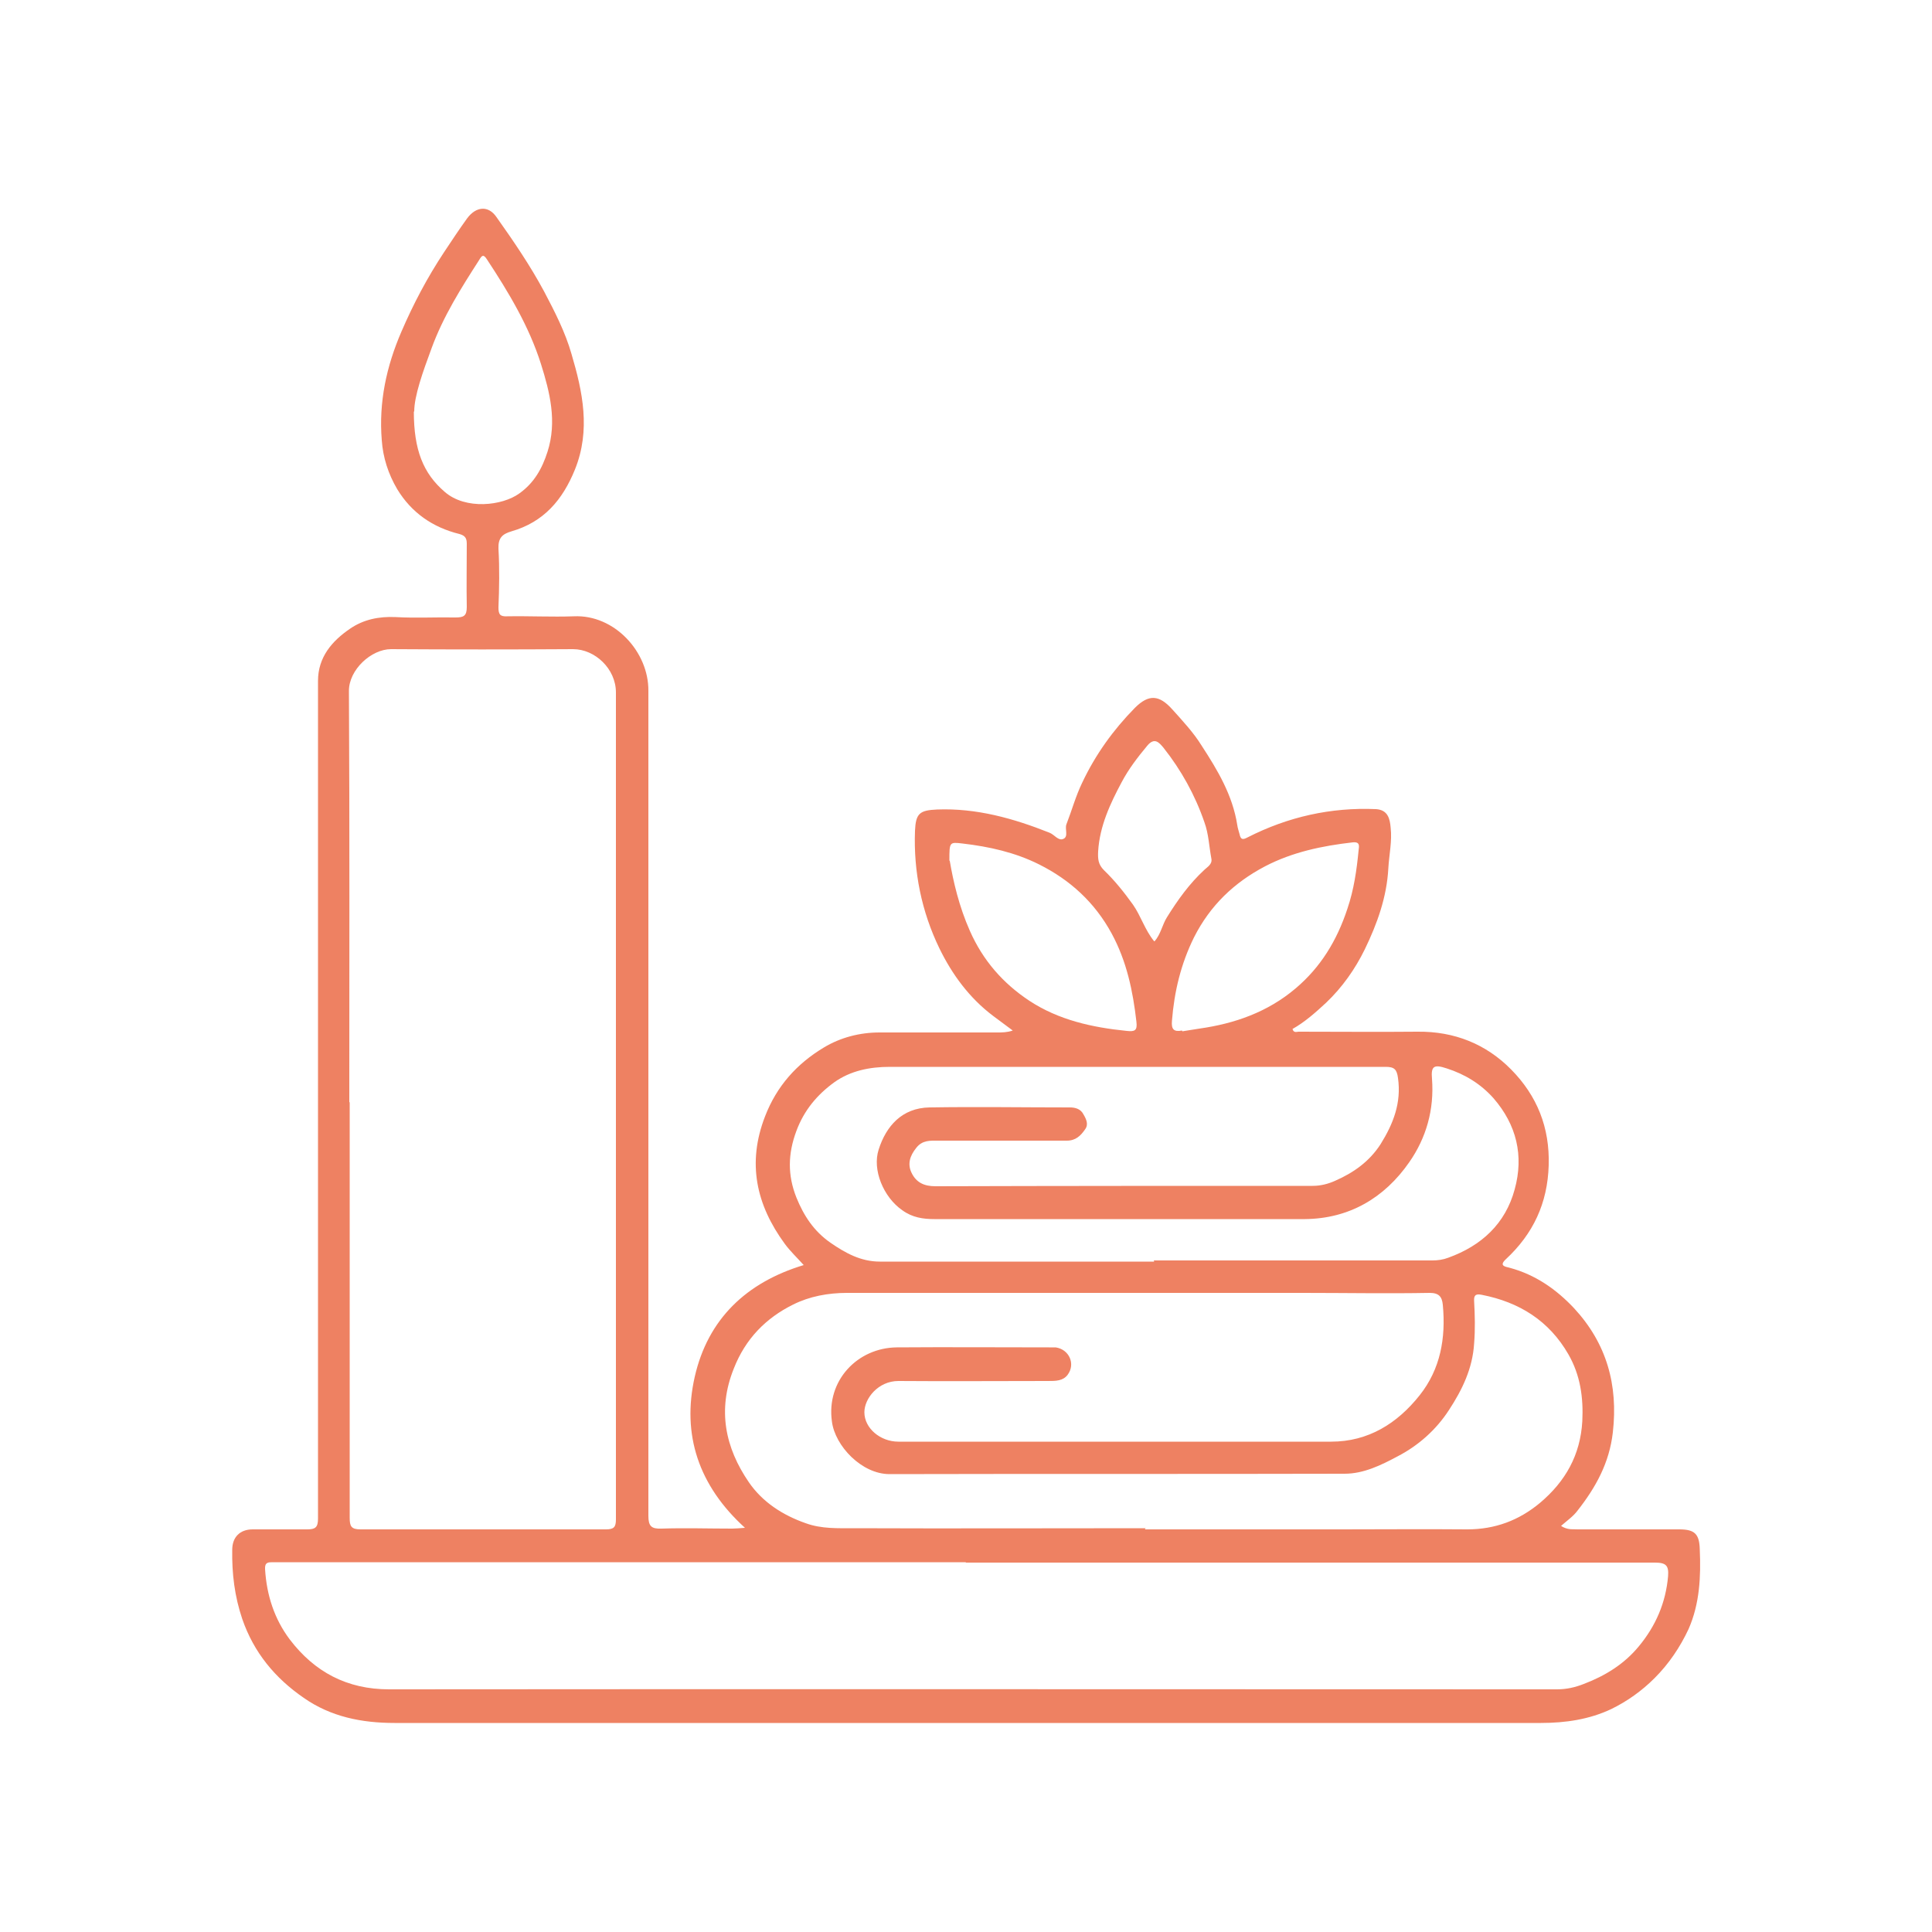 <?xml version="1.0" encoding="UTF-8"?><svg id="Layer_1" xmlns="http://www.w3.org/2000/svg" viewBox="0 0 50 50"><defs><style>.cls-1{fill:#ee8162;}</style></defs><path class="cls-1" d="m40.45,39.52c.16.08.27.05.38.06.88,0,1.76,0,2.63,0,.4,0,.52.12.53.52.03.7,0,1.4-.29,2.06-.22.47-.51.9-.88,1.27-.33.33-.71.6-1.12.8-.57.27-1.19.36-1.82.36-4.81,0-9.61,0-14.42,0-5.08,0-10.16,0-15.25,0-.85,0-1.65-.16-2.35-.65-.74-.51-1.29-1.17-1.59-2.04-.2-.59-.27-1.18-.26-1.79,0-.33.2-.53.53-.53.47,0,.94,0,1.41,0,.21,0,.28-.05.28-.28,0-2.13,0-4.25,0-6.38,0-5.1,0-10.2,0-15.3,0-.61.36-1.03.83-1.35.35-.24.75-.32,1.18-.3.52.03,1.03,0,1.55.01.21,0,.29-.04.29-.27-.01-.54,0-1.09,0-1.64,0-.15-.05-.21-.19-.25-.69-.17-1.24-.55-1.61-1.16-.23-.39-.37-.82-.4-1.27-.08-.98.12-1.91.51-2.81.31-.72.67-1.4,1.1-2.05.2-.3.39-.59.6-.88.23-.31.55-.34.76-.03.44.62.87,1.25,1.23,1.92.28.53.55,1.06.71,1.62.29.98.5,1.97.09,2.99-.32.79-.81,1.36-1.64,1.6-.24.07-.35.17-.34.45.03.51.02,1.02,0,1.52,0,.18.04.24.23.23.57-.01,1.15.02,1.72,0,1.05-.05,1.94.92,1.93,1.93,0,3.49,0,6.99,0,10.48,0,3.62,0,7.24,0,10.87,0,.27.08.34.34.33.61-.02,1.22,0,1.83,0,.09,0,.18-.01.33-.02-1.2-1.09-1.64-2.41-1.3-3.91.34-1.49,1.33-2.44,2.82-2.89-.18-.2-.35-.36-.49-.55-.74-1.01-.98-2.09-.51-3.3.3-.78.82-1.36,1.52-1.78.43-.26.93-.39,1.44-.39,1.02,0,2.03,0,3.05,0,.13,0,.25,0,.4-.05-.17-.13-.34-.25-.51-.38-.61-.46-1.06-1.07-1.39-1.75-.46-.95-.67-1.98-.63-3.04.02-.45.12-.53.57-.55,1.02-.04,1.98.23,2.91.6.13.05.23.22.36.16.14-.06.03-.26.08-.38.14-.36.24-.73.41-1.08.34-.72.8-1.36,1.36-1.93.36-.36.63-.34.97.04.27.3.55.6.76.94.41.63.8,1.28.92,2.05.01.08.04.16.06.24.03.14.08.15.21.08,1.04-.53,2.15-.78,3.32-.73.31.02.36.25.38.48.04.35-.04.7-.06,1.05-.04.75-.29,1.44-.61,2.1-.25.51-.58.98-1,1.38-.27.25-.55.5-.87.68.03.11.11.07.16.07,1.03,0,2.05.01,3.08,0,.95-.01,1.77.32,2.42.98.67.68,1,1.5.97,2.48-.03.98-.4,1.77-1.11,2.43-.18.17-.02.19.1.22.67.18,1.21.56,1.67,1.05.84.91,1.14,1.98,1,3.21-.09.79-.44,1.42-.91,2.02-.11.15-.27.26-.43.4Zm-31.4-10.99c0,3.58,0,7.17,0,10.75,0,.22.04.3.28.3,2.12,0,4.23,0,6.35,0,.21,0,.26-.06.26-.26,0-7.13,0-14.26,0-21.4,0-.61-.54-1.12-1.11-1.12-1.57.01-3.14.01-4.71,0-.51,0-1.09.53-1.09,1.08.02,3.55.01,7.1.01,10.64Zm15.94,11.9h0c-5.39,0-10.77,0-16.16,0-.59,0-1.18,0-1.77,0-.12,0-.21,0-.2.18.04.67.24,1.29.64,1.82.64.84,1.48,1.29,2.57,1.29,10.07-.01,20.14,0,30.22,0,.25,0,.47-.05.7-.14.55-.21,1.04-.51,1.42-.97.44-.53.7-1.13.76-1.82.02-.27-.05-.35-.34-.35-5.94,0-11.88,0-17.83,0Zm4.64-.85h0c1.69,0,3.38,0,5.07,0,1.09,0,2.18-.01,3.27,0,.72,0,1.34-.23,1.89-.69.65-.55,1.04-1.23,1.09-2.11.03-.61-.05-1.19-.36-1.73-.5-.87-1.27-1.35-2.24-1.54-.15-.03-.21,0-.2.16.02.37.03.73,0,1.1-.04.65-.31,1.2-.65,1.72-.33.51-.79.92-1.33,1.2-.43.23-.88.45-1.37.45-3.93.01-7.86,0-11.78.01-.72,0-1.41-.73-1.49-1.36-.15-1.06.66-1.91,1.68-1.92,1.31-.01,2.62,0,3.94,0,.06,0,.11,0,.17,0,.35.05.52.43.31.71-.12.16-.31.16-.5.16-1.29,0-2.59.01-3.88,0-.52,0-.88.45-.88.81,0,.41.41.76.88.76,3.73,0,7.47,0,11.2,0,.96,0,1.71-.47,2.29-1.2.54-.68.68-1.48.6-2.34-.02-.21-.1-.31-.34-.31-1.09.02-2.18,0-3.27,0-3.94,0-7.87,0-11.81,0-.49,0-.97.09-1.39.3-.71.35-1.24.89-1.54,1.66-.43,1.07-.22,2.05.39,2.94.35.51.87.85,1.47,1.06.41.15.84.13,1.26.13,2.51.01,5.03,0,7.54,0Zm.23-6.96h0c2.4,0,4.8,0,7.21,0,.14,0,.28-.02.41-.07.86-.31,1.48-.88,1.72-1.77.24-.87.05-1.67-.55-2.36-.33-.37-.74-.62-1.21-.77-.33-.11-.41-.06-.38.27.06.8-.15,1.53-.59,2.16-.64.92-1.55,1.46-2.7,1.47-3.2,0-6.39,0-9.59,0-.29,0-.57-.04-.83-.23-.49-.34-.78-1.05-.61-1.57.19-.6.6-1.08,1.32-1.09,1.21-.02,2.42,0,3.63,0,.14,0,.28.04.35.18.07.12.14.26.04.39-.11.16-.24.29-.47.29-1.11,0-2.22,0-3.33,0-.2,0-.41-.02-.57.19-.16.2-.23.41-.12.64.12.25.32.35.62.35,3.25-.01,6.5-.01,9.76-.01.21,0,.4-.05.58-.13.48-.21.89-.5,1.18-.95.33-.53.54-1.07.45-1.71-.03-.23-.1-.29-.32-.29-4.28,0-8.56,0-12.83,0-.52,0-1.02.1-1.44.4-.44.32-.78.72-.98,1.26-.22.59-.23,1.14,0,1.72.19.47.45.87.88,1.17.39.27.79.49,1.28.49,2.37,0,4.73,0,7.1,0ZM10.71,10.65c0,.99.24,1.6.8,2.08.54.47,1.49.36,1.93.04.38-.27.59-.64.73-1.08.25-.78.06-1.54-.17-2.27-.31-.98-.84-1.86-1.4-2.71-.09-.14-.13-.1-.2.02-.47.73-.93,1.46-1.23,2.28-.23.62-.45,1.24-.45,1.64Zm13.87,11.63c.09.53.24,1.18.52,1.81.34.77.86,1.36,1.54,1.81.76.5,1.63.69,2.52.78.2.02.28,0,.25-.24-.09-.79-.25-1.56-.64-2.28-.44-.81-1.08-1.39-1.88-1.79-.62-.31-1.29-.46-1.98-.54-.34-.04-.34-.04-.34.44Zm6.02,4.41c.15-.02.29-.05.44-.07.92-.13,1.77-.43,2.49-1.04.65-.55,1.07-1.24,1.34-2.06.17-.5.24-1,.29-1.51.01-.1.05-.23-.15-.21-.79.09-1.56.25-2.27.62-.8.42-1.42,1.01-1.84,1.84-.34.69-.51,1.4-.57,2.16-.02.22.05.29.26.25Zm-.72-2.33c.16-.18.2-.43.32-.62.28-.45.58-.87.97-1.23.07-.07.21-.14.18-.29-.06-.32-.07-.64-.18-.94-.24-.7-.6-1.35-1.06-1.93-.11-.13-.23-.28-.42-.05-.25.3-.48.6-.66.94-.3.56-.57,1.14-.61,1.79-.01.2,0,.34.15.49.28.27.52.57.75.89.21.3.31.66.55.95Z"/></svg>